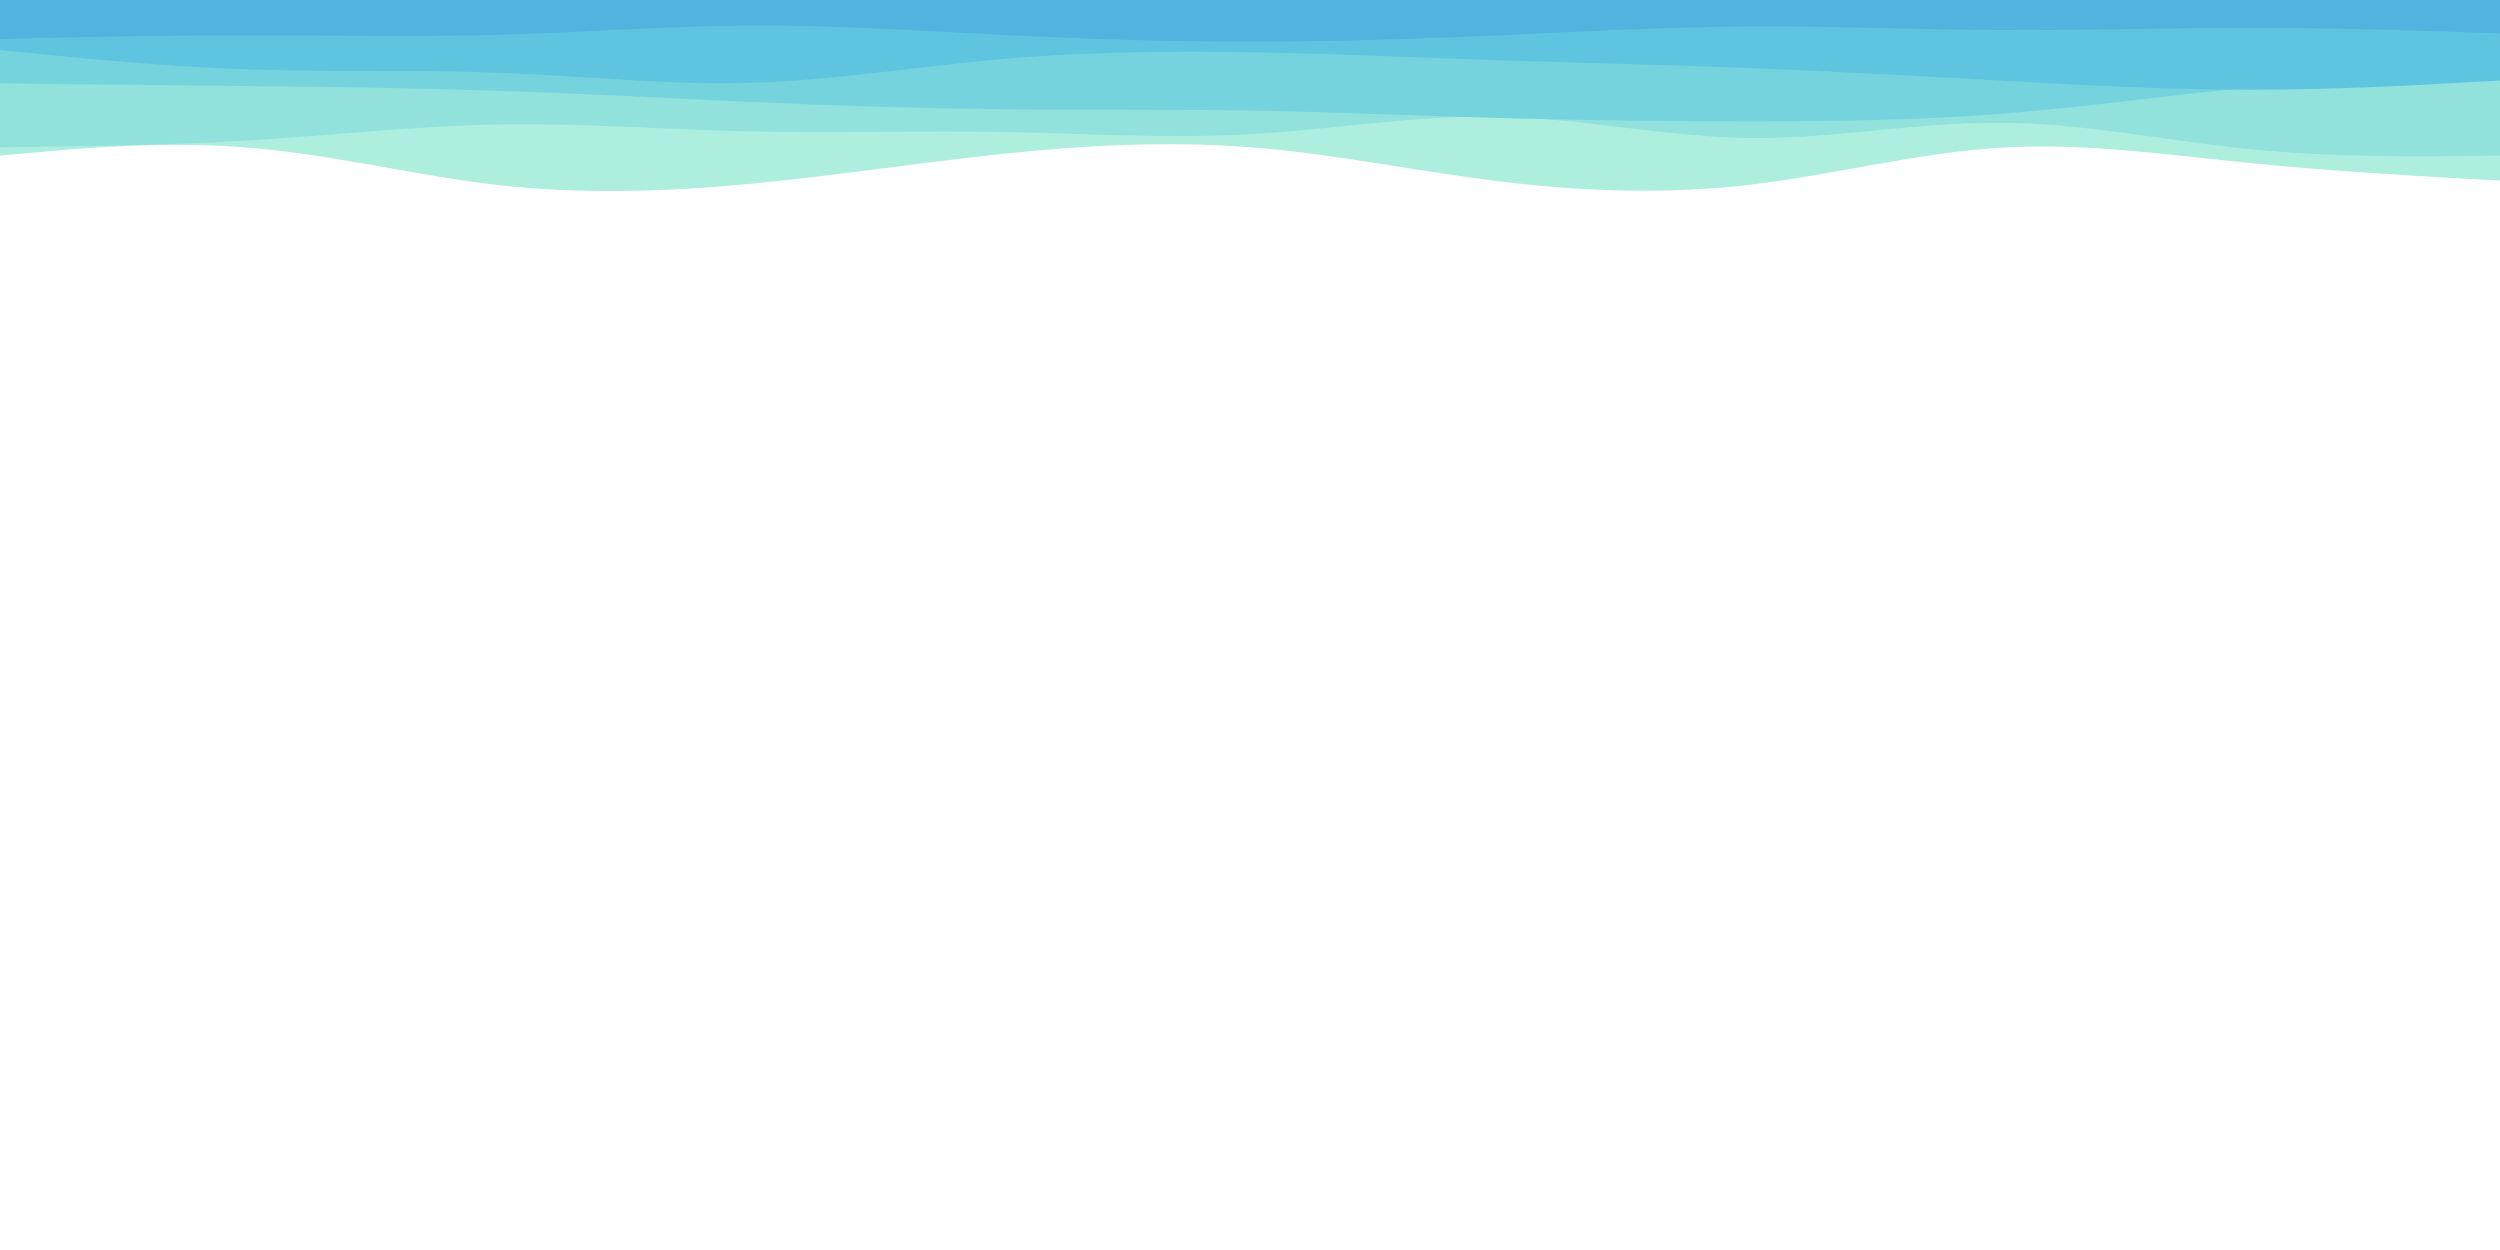 <svg id="visual" viewBox="0 0 900 450" width="900" height="450" xmlns="http://www.w3.org/2000/svg" xmlns:xlink="http://www.w3.org/1999/xlink" version="1.1"><path d="M0 56L15 54.7C30 53.3 60 50.7 90 53.2C120 55.7 150 63.3 180 66.7C210 70 240 69 270 66.2C300 63.3 330 58.7 360 55.5C390 52.3 420 50.7 450 53C480 55.3 510 61.7 540 65.3C570 69 600 70 630 66.5C660 63 690 55 720 53.2C750 51.3 780 55.7 810 58.7C840 61.7 870 63.3 885 64.2L900 65L900 0L885 0C870 0 840 0 810 0C780 0 750 0 720 0C690 0 660 0 630 0C600 0 570 0 540 0C510 0 480 0 450 0C420 0 390 0 360 0C330 0 300 0 270 0C240 0 210 0 180 0C150 0 120 0 90 0C60 0 30 0 15 0L0 0Z" fill="#aeeede"></path><path d="M0 53L15 52.8C30 52.7 60 52.3 90 50.5C120 48.7 150 45.3 180 44.8C210 44.3 240 46.7 270 47.3C300 48 330 47 360 47.5C390 48 420 50 450 48.3C480 46.7 510 41.3 540 42C570 42.7 600 49.3 630 49.7C660 50 690 44 720 44.2C750 44.3 780 50.7 810 53.7C840 56.7 870 56.3 885 56.2L900 56L900 0L885 0C870 0 840 0 810 0C780 0 750 0 720 0C690 0 660 0 630 0C600 0 570 0 540 0C510 0 480 0 450 0C420 0 390 0 360 0C330 0 300 0 270 0C240 0 210 0 180 0C150 0 120 0 90 0C60 0 30 0 15 0L0 0Z" fill="#91e1dd"></path><path d="M0 30L15 30.2C30 30.3 60 30.7 90 31C120 31.3 150 31.7 180 32.7C210 33.7 240 35.3 270 36.7C300 38 330 39 360 39.3C390 39.7 420 39.3 450 39.8C480 40.3 510 41.7 540 42.5C570 43.3 600 43.7 630 43.7C660 43.7 690 43.3 720 41C750 38.7 780 34.3 810 31.5C840 28.7 870 27.3 885 26.7L900 26L900 0L885 0C870 0 840 0 810 0C780 0 750 0 720 0C690 0 660 0 630 0C600 0 570 0 540 0C510 0 480 0 450 0C420 0 390 0 360 0C330 0 300 0 270 0C240 0 210 0 180 0C150 0 120 0 90 0C60 0 30 0 15 0L0 0Z" fill="#75d3de"></path><path d="M0 18L15 19.5C30 21 60 24 90 25C120 26 150 25 180 26.2C210 27.3 240 30.7 270 29.8C300 29 330 24 360 21.3C390 18.7 420 18.3 450 18.8C480 19.3 510 20.7 540 21.7C570 22.7 600 23.3 630 24.5C660 25.7 690 27.3 720 29C750 30.7 780 32.3 810 32.3C840 32.3 870 30.7 885 29.8L900 29L900 0L885 0C870 0 840 0 810 0C780 0 750 0 720 0C690 0 660 0 630 0C600 0 570 0 540 0C510 0 480 0 450 0C420 0 390 0 360 0C330 0 300 0 270 0C240 0 210 0 180 0C150 0 120 0 90 0C60 0 30 0 15 0L0 0Z" fill="#5ec4df"></path><path d="M0 14L15 13.7C30 13.3 60 12.7 90 12.7C120 12.7 150 13.3 180 12.5C210 11.7 240 9.3 270 9.2C300 9 330 11 360 12.5C390 14 420 15 450 15C480 15 510 14 540 12.7C570 11.3 600 9.7 630 9.5C660 9.3 690 10.7 720 10.8C750 11 780 10 810 10C840 10 870 11 885 11.5L900 12L900 0L885 0C870 0 840 0 810 0C780 0 750 0 720 0C690 0 660 0 630 0C600 0 570 0 540 0C510 0 480 0 450 0C420 0 390 0 360 0C330 0 300 0 270 0C240 0 210 0 180 0C150 0 120 0 90 0C60 0 30 0 15 0L0 0Z" fill="#51b3de"></path></svg>